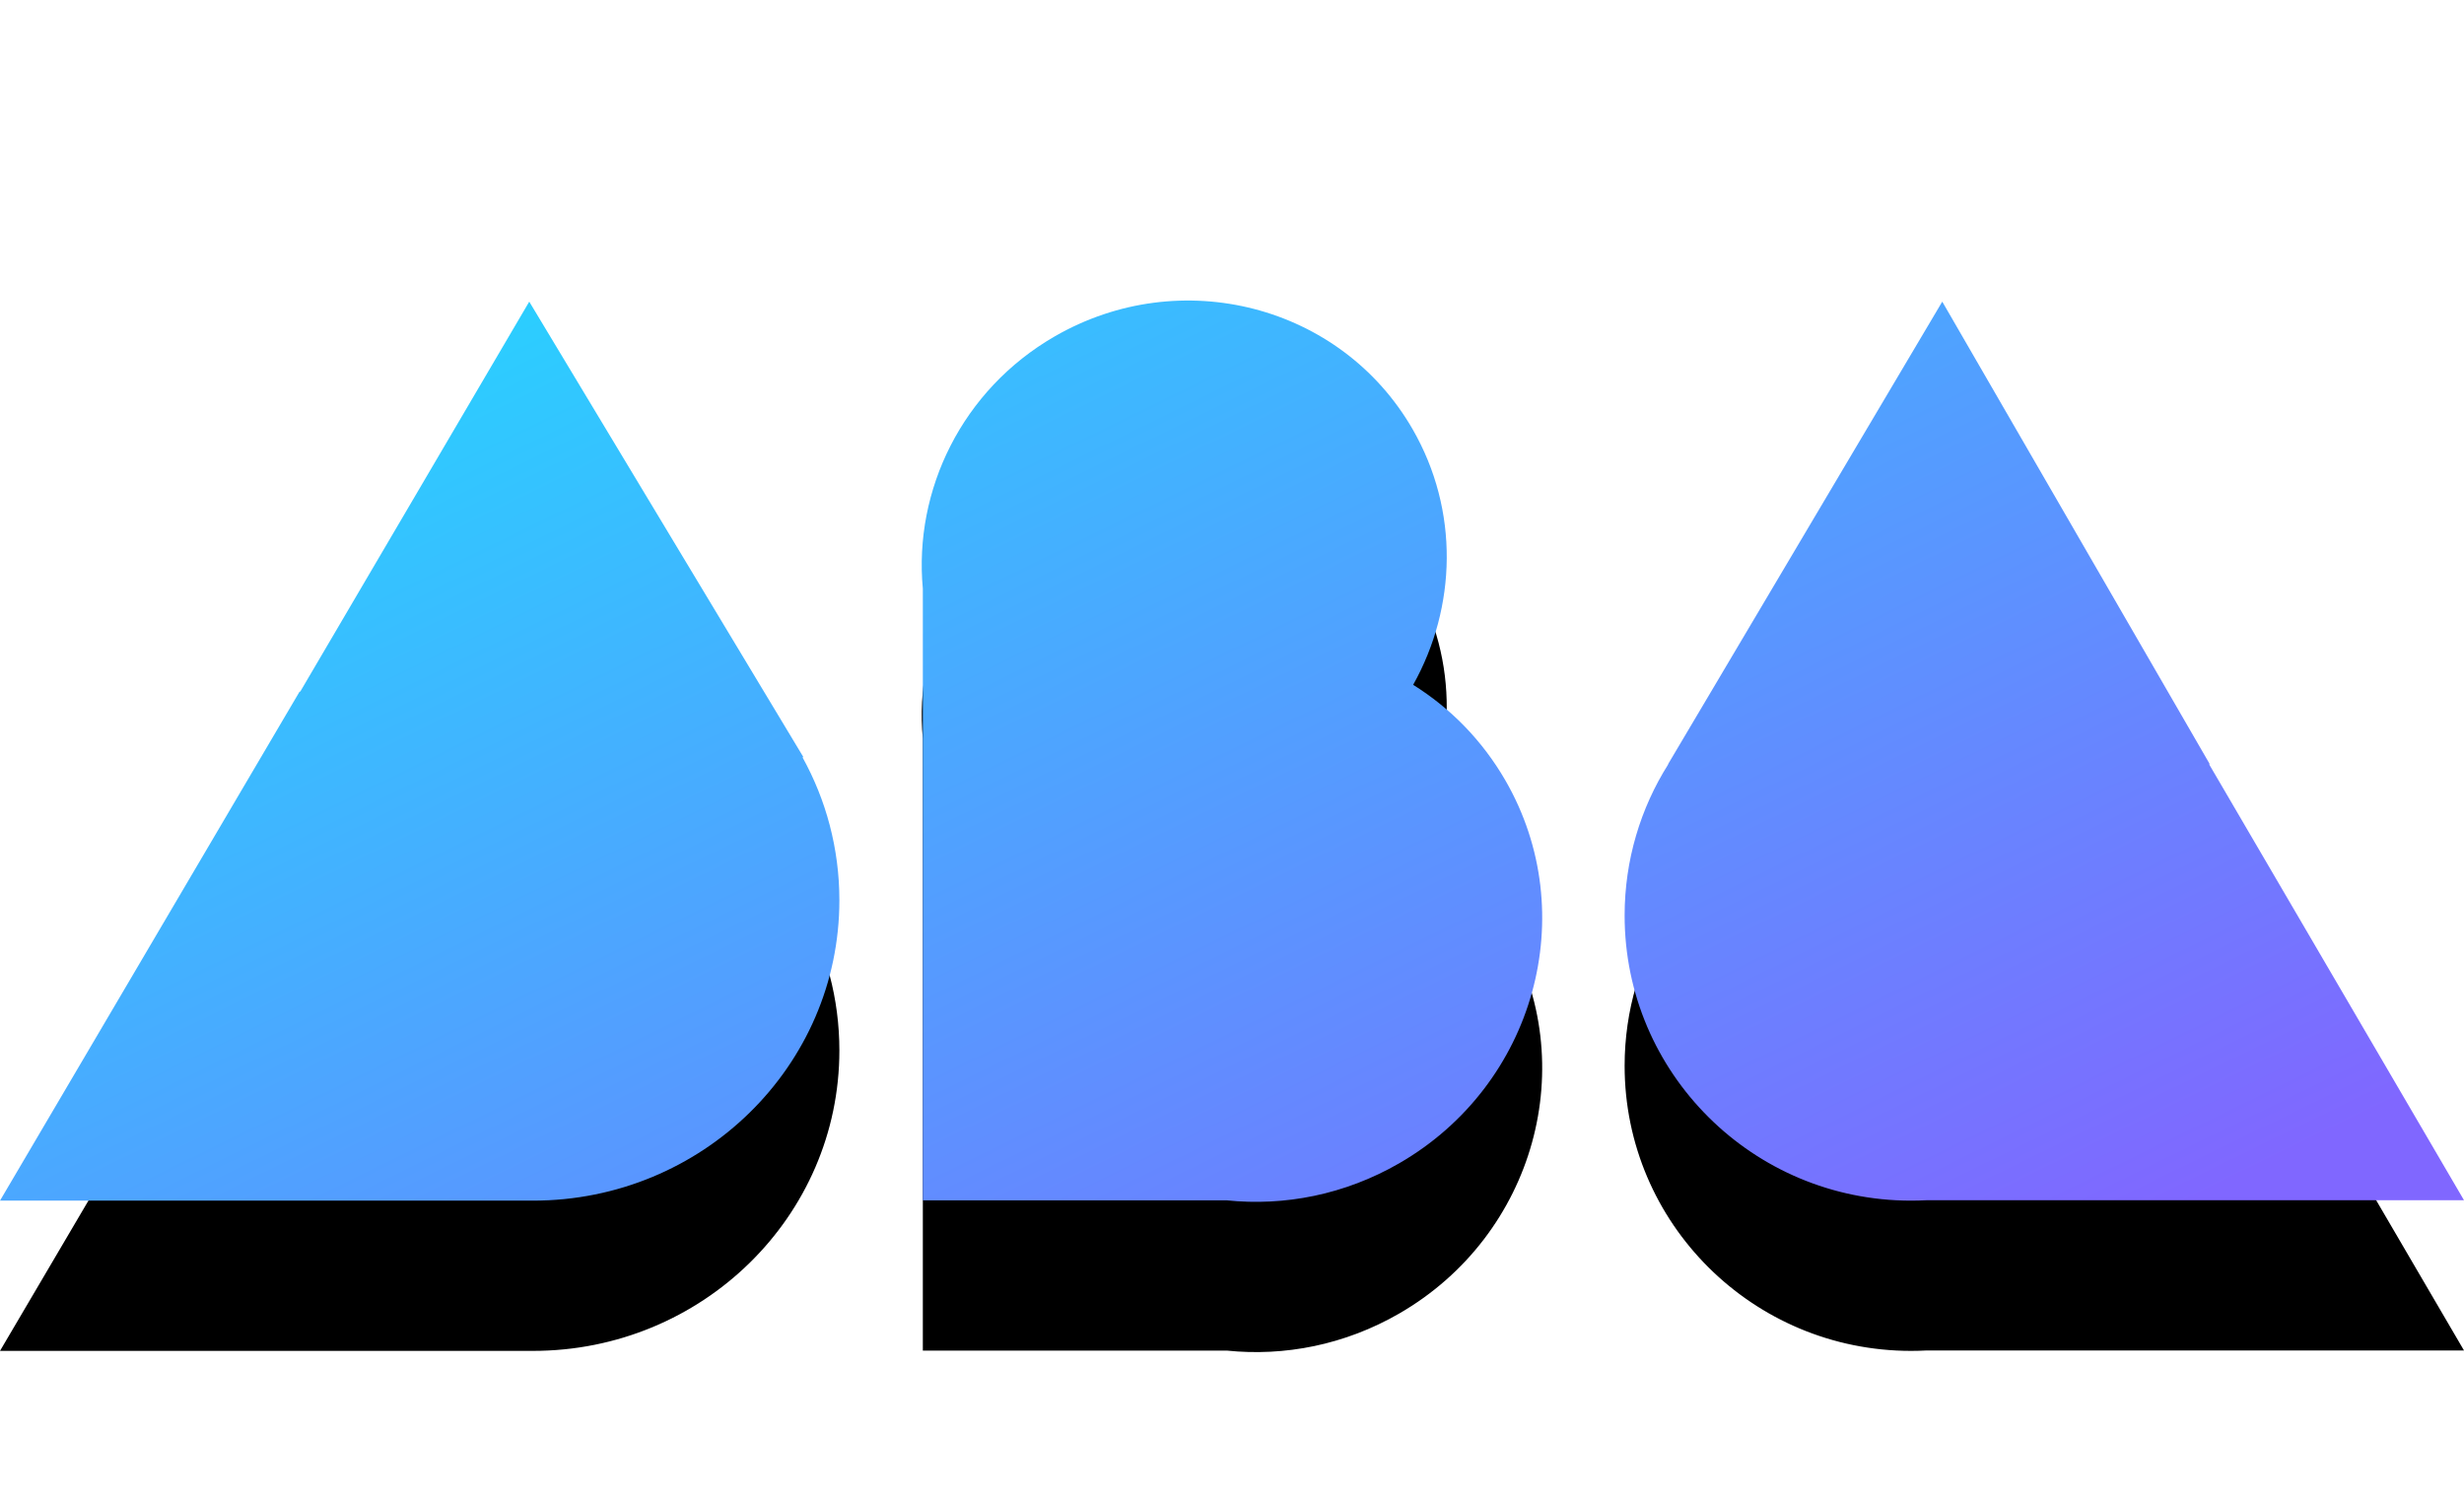<?xml version="1.0" encoding="UTF-8"?>
<svg width="82px" height="50px" viewBox="0 0 82 50" version="1.1" xmlns="http://www.w3.org/2000/svg" xmlns:xlink="http://www.w3.org/1999/xlink">
    <!-- Generator: Sketch 51.3 (57544) - http://www.bohemiancoding.com/sketch -->
    <title>Logo</title>
    <desc>Created with Sketch.</desc>
    <defs>
        <linearGradient x1="94.792%" y1="92.06%" x2="7.085%" y2="24.458%" id="linearGradient-1">
            <stop stop-color="#8067FF" offset="0%"></stop>
            <stop stop-color="#2CCDFF" offset="100%"></stop>
        </linearGradient>
        <path d="M73.517,25.434 L82,39.944 L64.122,39.944 C63.949,39.953 63.774,39.958 63.598,39.958 C58.334,39.958 54.066,35.71 54.066,30.471 C54.066,28.62 54.598,26.893 55.519,25.434 L55.511,25.434 L64.637,10.039 L73.541,25.434 L73.517,25.434 Z M40.825,39.948 L30.711,39.948 L30.711,19.591 C30.406,16.311 32.017,12.975 35.099,11.196 C39.295,8.774 44.626,10.153 47.007,14.278 C48.573,16.99 48.473,20.213 47.029,22.791 C48.261,23.561 49.324,24.632 50.098,25.972 C52.658,30.405 51.076,36.11 46.566,38.714 C44.755,39.76 42.746,40.147 40.825,39.948 Z M17.736,39.958 L0,39.958 L9.976,23.007 L9.986,23.027 L17.613,10.039 L26.738,25.2 L26.705,25.2 C27.489,26.616 27.934,28.237 27.934,29.961 C27.934,35.482 23.368,39.958 17.736,39.958 Z" id="path-2"></path>
        <filter x="-21.3%" y="-41.7%" width="142.7%" height="216.7%" filterUnits="objectBoundingBox" id="filter-3">
            <feOffset dx="0" dy="5" in="SourceAlpha" result="shadowOffsetOuter1"></feOffset>
            <feGaussianBlur stdDeviation="5" in="shadowOffsetOuter1" result="shadowBlurOuter1"></feGaussianBlur>
            <feColorMatrix values="0 0 0 0 0   0 0 0 0 0   0 0 0 0 0  0 0 0 0.1 0" type="matrix" in="shadowBlurOuter1"></feColorMatrix>
        </filter>
    </defs>
    <g id="Logo" stroke="none" stroke-width="1" fill="none" fill-rule="evenodd">
        <g id="logo" fill-rule="nonzero">
            <use fill="black" fill-opacity="1" filter="url(#filter-3)" xlink:href="#path-2"></use>
            <use fill="url(#linearGradient-1)" xlink:href="#path-2"></use>
        </g>
    </g>
</svg>